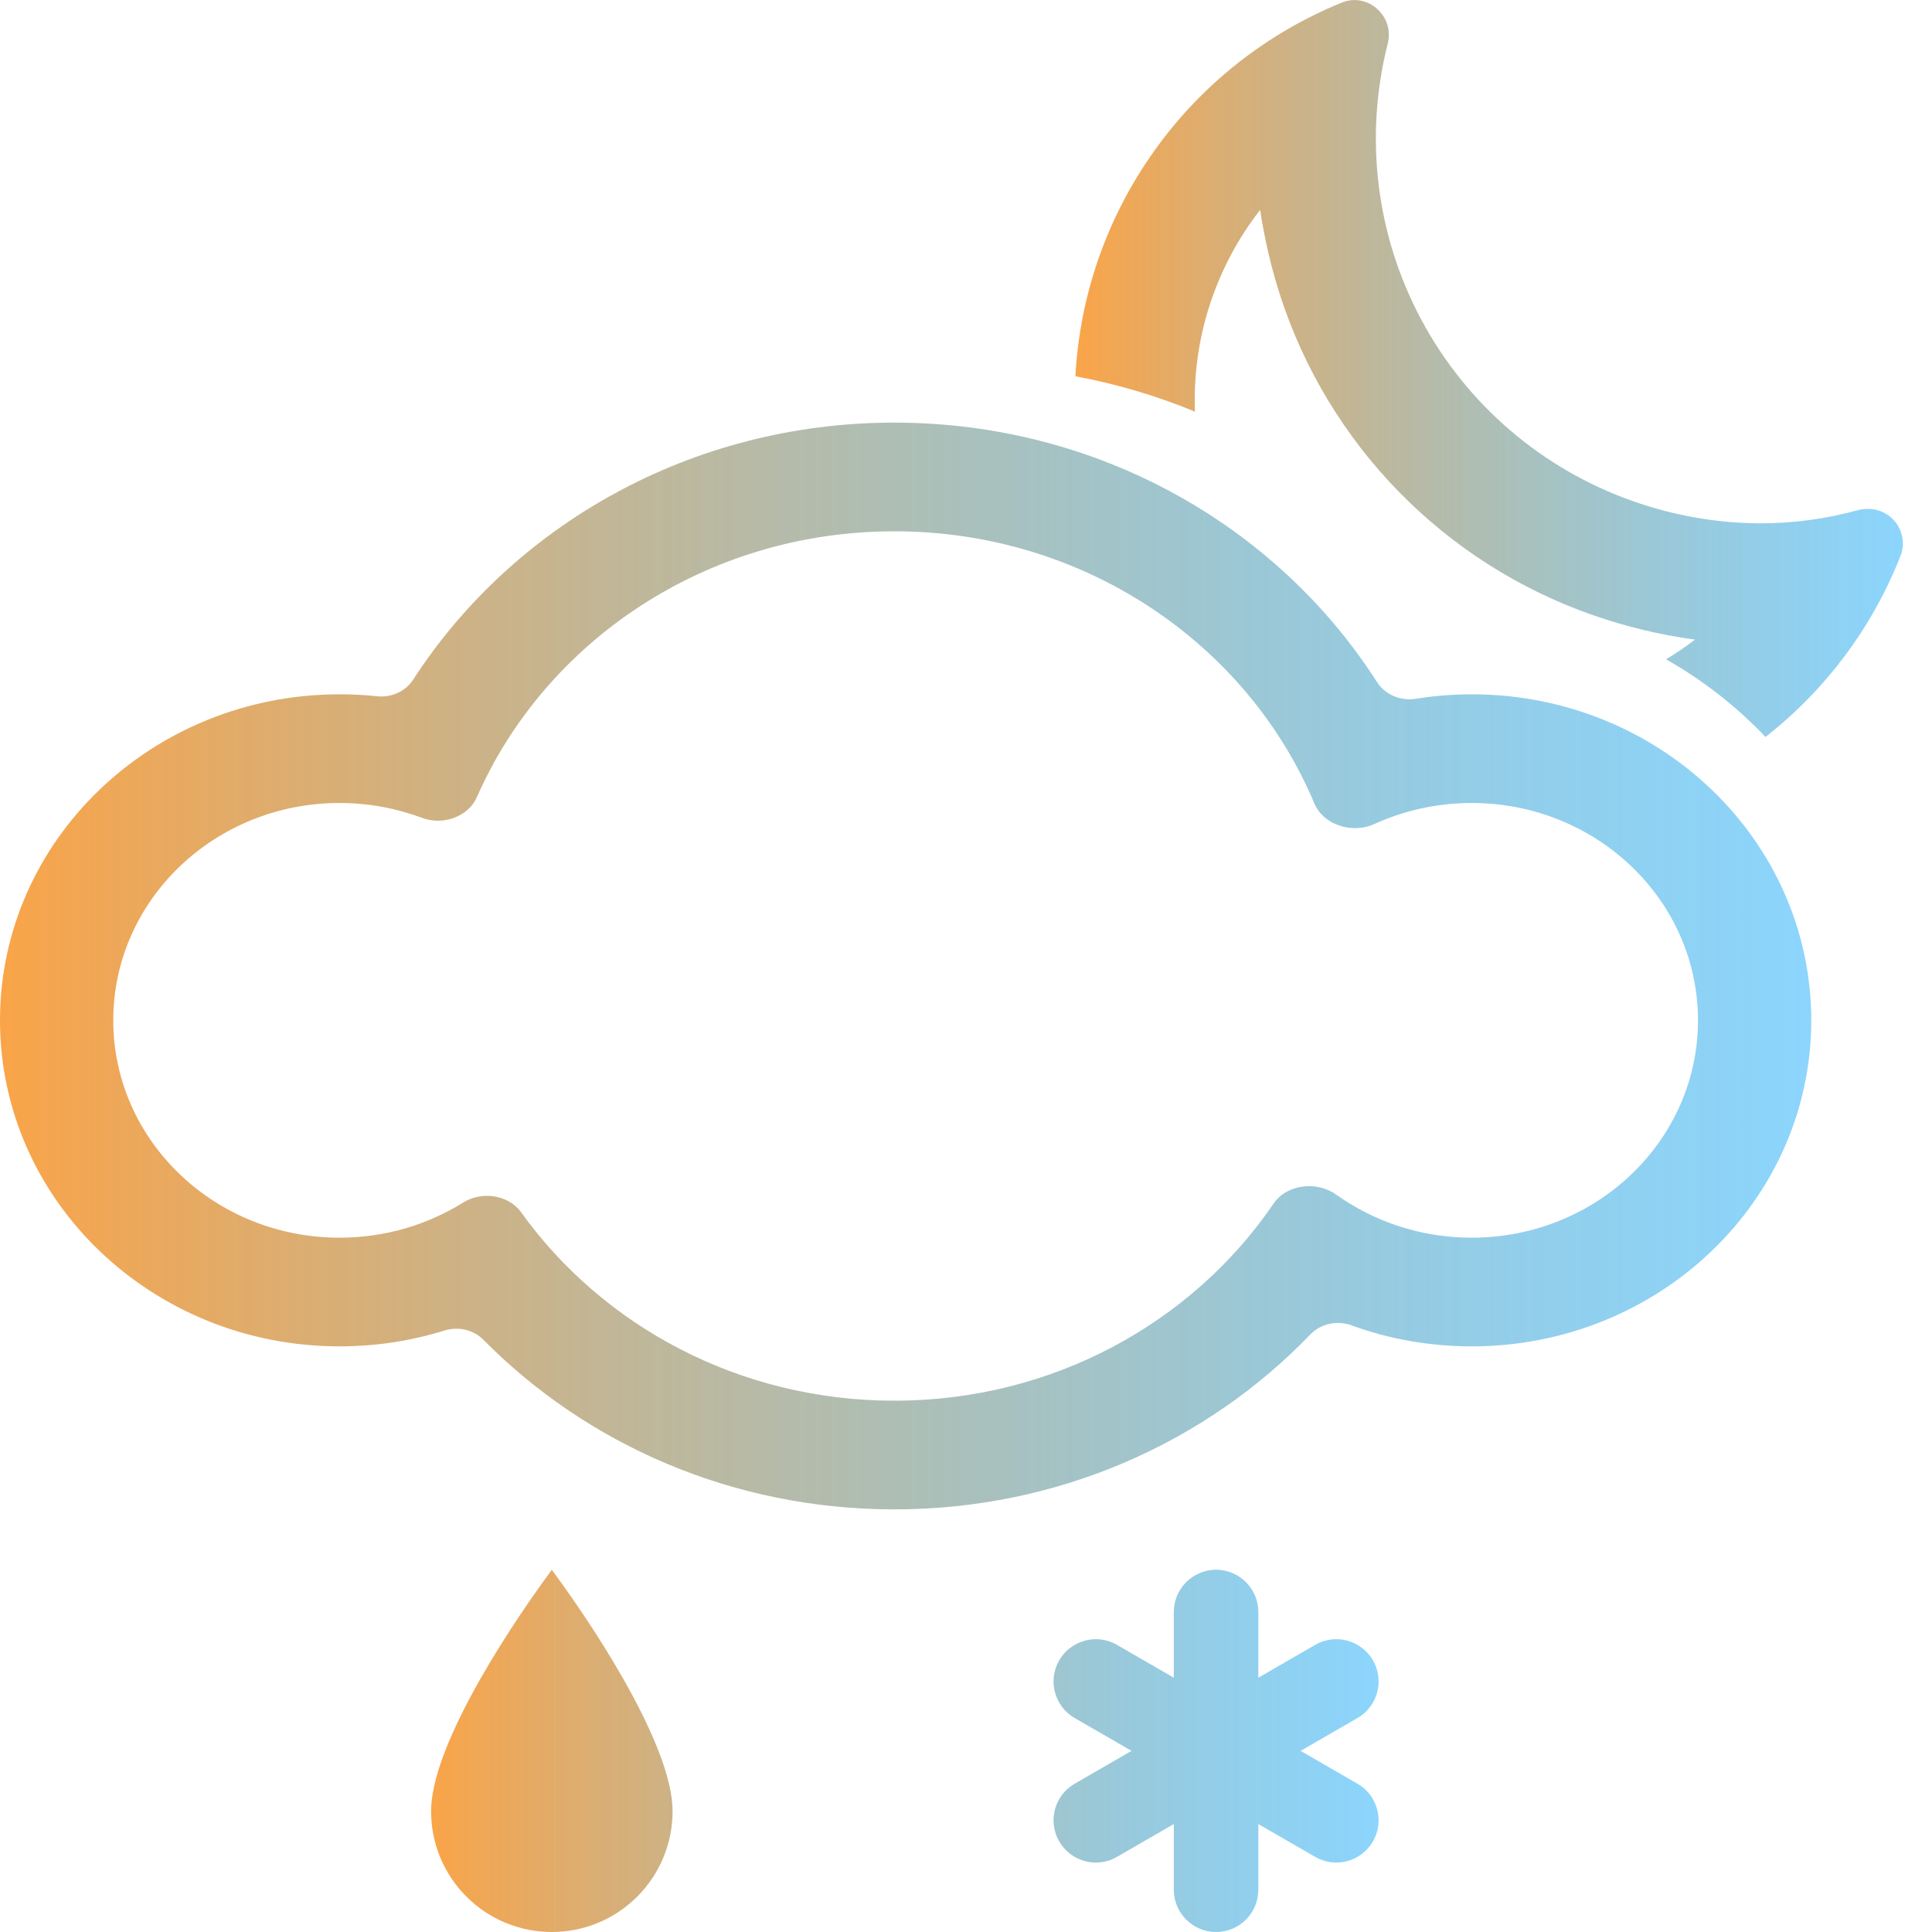<svg xmlns="http://www.w3.org/2000/svg" xmlns:xlink="http://www.w3.org/1999/xlink" width="16" height="16" viewBox="0 0 16 16" fill="none">
<path d="M3.57 15C3.57 15.265 3.675 15.52 3.863 15.707C4.05 15.895 4.305 16 4.57 16C4.835 16 5.09 15.895 5.277 15.707C5.465 15.52 5.57 15.265 5.57 15C5.57 14.5 5.015 13.605 4.57 13C4.125 13.605 3.57 14.5 3.57 15ZM10.071 13C9.878 13 9.721 13.157 9.721 13.35L9.721 13.894L9.25 13.622C9.083 13.525 8.869 13.583 8.772 13.75C8.675 13.917 8.733 14.132 8.9 14.228L9.371 14.5L8.9 14.772C8.733 14.868 8.675 15.083 8.772 15.25C8.869 15.417 9.083 15.475 9.25 15.378L9.721 15.106L9.721 15.65C9.721 15.843 9.878 16 10.071 16C10.264 16 10.421 15.843 10.421 15.65L10.421 15.106L10.892 15.378C11.059 15.475 11.273 15.417 11.37 15.25C11.467 15.083 11.409 14.868 11.242 14.772L10.771 14.5L11.242 14.228C11.409 14.132 11.467 13.917 11.37 13.75C11.273 13.583 11.059 13.525 10.892 13.622L10.421 13.894L10.421 13.35C10.421 13.157 10.264 13 10.071 13Z" fill-rule="evenodd" style="mix-blend-mode:normal" fill="url(#linear_fill_dHiIS7acPQl77BHJCfzt7)" >
</path>
<path d="M7.406 12.5C8.769 12.5 9.995 11.942 10.852 11.051C10.938 10.961 11.074 10.933 11.193 10.976C11.502 11.089 11.838 11.15 12.188 11.15C13.741 11.15 15 9.941 15 8.45C15 6.959 13.741 5.75 12.188 5.75C12.03 5.75 11.875 5.763 11.724 5.787C11.598 5.807 11.471 5.753 11.404 5.649C10.58 4.36 9.098 3.5 7.406 3.5C5.724 3.5 4.249 4.351 3.422 5.628C3.359 5.726 3.241 5.779 3.122 5.766C3.02 5.755 2.917 5.75 2.812 5.75C1.259 5.75 0 6.959 0 8.45C0 9.941 1.259 11.15 2.812 11.15C3.115 11.15 3.407 11.104 3.68 11.019C3.795 10.983 3.921 11.012 4.004 11.096C4.858 11.961 6.067 12.5 7.406 12.5ZM11.067 9.894C10.906 9.778 10.657 9.806 10.547 9.968C9.877 10.951 8.721 11.6 7.406 11.6C6.124 11.6 4.992 10.982 4.316 10.04C4.21 9.893 3.99 9.862 3.834 9.96C3.54 10.143 3.189 10.25 2.812 10.25C1.777 10.25 0.938 9.444 0.938 8.45C0.938 7.456 1.777 6.65 2.812 6.65C3.053 6.65 3.283 6.694 3.495 6.773C3.668 6.838 3.878 6.765 3.95 6.6C4.519 5.307 5.852 4.4 7.406 4.4C8.981 4.4 10.33 5.332 10.885 6.654C10.961 6.833 11.2 6.908 11.382 6.824C11.626 6.713 11.899 6.65 12.188 6.65C13.223 6.65 14.062 7.456 14.062 8.45C14.062 9.444 13.223 10.25 12.188 10.25C11.768 10.25 11.38 10.117 11.067 9.894Z"  style="mix-blend-mode:normal" fill="url(#linear_fill_BctqIF2fsPqvv14qpzqBT)" >
</path>
<path d="M15.466 4.215C15.439 4.215 15.412 4.218 15.386 4.225C15.123 4.297 14.852 4.334 14.58 4.334C14.219 4.333 13.86 4.27 13.52 4.149C12.771 3.885 12.147 3.35 11.772 2.65C11.396 1.95 11.297 1.134 11.492 0.364C11.503 0.322 11.505 0.277 11.497 0.234C11.489 0.192 11.471 0.151 11.444 0.116C11.418 0.081 11.384 0.052 11.346 0.032C11.307 0.012 11.264 0.001 11.22 1.29937e-07C11.184 -3.42515e-05 11.149 0.007 11.116 0.02C10.492 0.273 9.952 0.698 9.561 1.247C9.169 1.795 8.942 2.443 8.906 3.116C9.245 3.179 9.577 3.277 9.896 3.409C9.873 2.806 10.065 2.214 10.436 1.738C10.472 1.978 10.527 2.214 10.601 2.445C10.799 3.056 11.136 3.614 11.585 4.073C12.035 4.533 12.584 4.882 13.191 5.094C13.466 5.19 13.749 5.258 14.037 5.297C13.96 5.356 13.881 5.41 13.798 5.46C14.102 5.633 14.38 5.849 14.621 6.103C15.122 5.711 15.509 5.192 15.741 4.599C15.757 4.555 15.762 4.508 15.756 4.462C15.749 4.416 15.732 4.372 15.705 4.334C15.678 4.297 15.642 4.266 15.6 4.245C15.559 4.224 15.512 4.214 15.466 4.215Z"  style="mix-blend-mode:normal" fill="url(#linear_fill_rph_xCRFKxXg6DZlgmWF5)" >
</path>
<defs>
<linearGradient id="linear_fill_dHiIS7acPQl77BHJCfzt7" x1="3.57" y1="14.5" x2="11.42" y2="14.5" gradientUnits="userSpaceOnUse">
<stop offset="0" stop-color="#FAA448"  />
<stop offset="1" stop-color="#32B4FA" stop-opacity="0.56" />
</linearGradient>
<linearGradient id="linear_fill_BctqIF2fsPqvv14qpzqBT" x1="0" y1="8" x2="15" y2="8" gradientUnits="userSpaceOnUse">
<stop offset="0" stop-color="#FAA448"  />
<stop offset="1" stop-color="#32B4FA" stop-opacity="0.56" />
</linearGradient>
<linearGradient id="linear_fill_rph_xCRFKxXg6DZlgmWF5" x1="8.906" y1="3.05" x2="15.756" y2="3.05" gradientUnits="userSpaceOnUse">
<stop offset="0" stop-color="#FAA448"  />
<stop offset="1" stop-color="#32B4FA" stop-opacity="0.56" />
</linearGradient>
</defs>
</svg>
